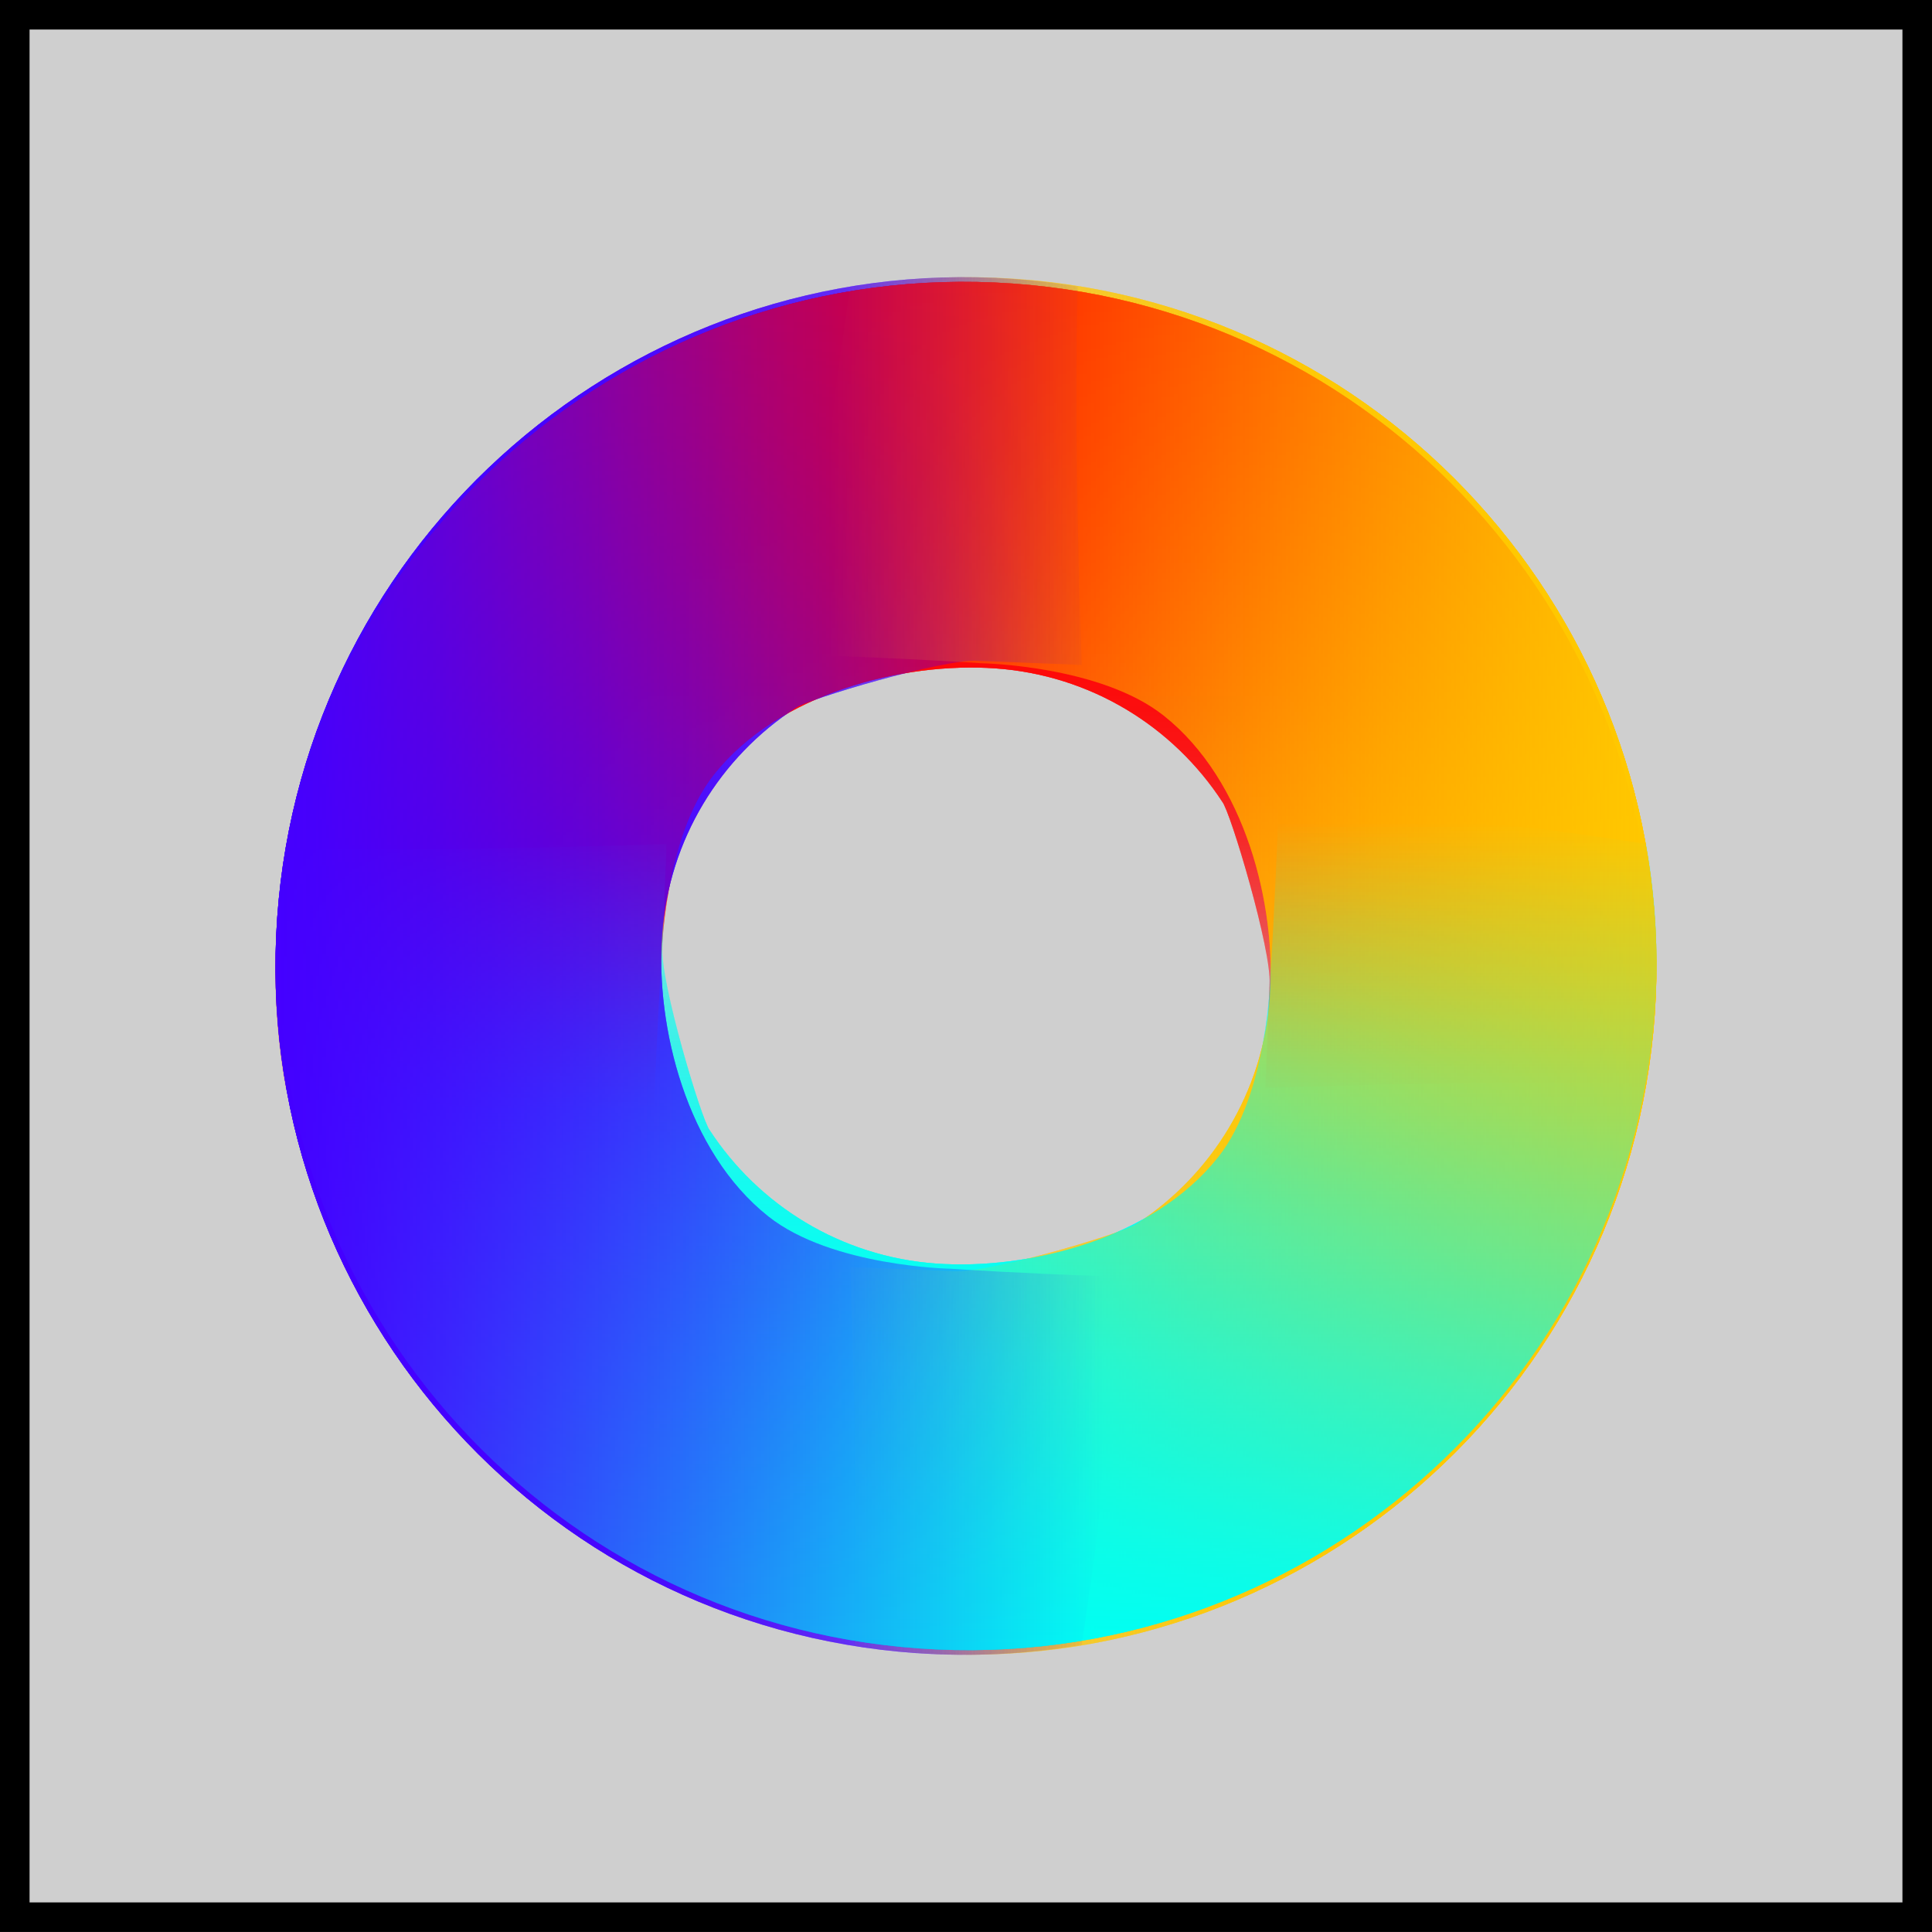 <svg version="1.1" xmlns="http://www.w3.org/2000/svg" xmlns:xlink="http://www.w3.org/1999/xlink" width="65.359" height="65.359" viewBox="0,0,65.359,65.359"><defs><linearGradient x1="239.943" y1="156.855" x2="239.943" y2="184.864" gradientUnits="userSpaceOnUse" id="color-1"><stop offset="0" stop-color="#ff0000"/><stop offset="1" stop-color="#ff0000" stop-opacity="0"/></linearGradient><linearGradient x1="263.36" y1="180" x2="235.351" y2="180" gradientUnits="userSpaceOnUse" id="color-2"><stop offset="0" stop-color="#ffc800"/><stop offset="1" stop-color="#ffc800" stop-opacity="0"/></linearGradient><linearGradient x1="240.057" y1="203.145" x2="240.057" y2="175.136" gradientUnits="userSpaceOnUse" id="color-3"><stop offset="0" stop-color="#00fff3"/><stop offset="1" stop-color="#00fff3" stop-opacity="0"/></linearGradient><linearGradient x1="216.64" y1="180" x2="244.649" y2="180" gradientUnits="userSpaceOnUse" id="color-4"><stop offset="0" stop-color="#4400ff"/><stop offset="1" stop-color="#4400ff" stop-opacity="0"/></linearGradient><linearGradient x1="239.943" y1="156.855" x2="239.943" y2="184.864" gradientUnits="userSpaceOnUse" id="color-5"><stop offset="0" stop-color="#ff0000"/><stop offset="1" stop-color="#ff0000" stop-opacity="0"/></linearGradient><linearGradient x1="263.36" y1="180" x2="235.351" y2="180" gradientUnits="userSpaceOnUse" id="color-6"><stop offset="0" stop-color="#ffc800"/><stop offset="1" stop-color="#ffc800" stop-opacity="0"/></linearGradient><linearGradient x1="240.057" y1="203.145" x2="240.057" y2="175.136" gradientUnits="userSpaceOnUse" id="color-7"><stop offset="0" stop-color="#00fff3"/><stop offset="1" stop-color="#00fff3" stop-opacity="0"/></linearGradient><linearGradient x1="216.64" y1="180" x2="244.649" y2="180" gradientUnits="userSpaceOnUse" id="color-8"><stop offset="0" stop-color="#4400ff"/><stop offset="1" stop-color="#4400ff" stop-opacity="0"/></linearGradient><linearGradient x1="239.943" y1="156.855" x2="239.943" y2="184.864" gradientUnits="userSpaceOnUse" id="color-9"><stop offset="0" stop-color="#ff0000"/><stop offset="1" stop-color="#ff0000" stop-opacity="0"/></linearGradient><linearGradient x1="263.36" y1="180" x2="235.351" y2="180" gradientUnits="userSpaceOnUse" id="color-10"><stop offset="0" stop-color="#ffc800"/><stop offset="1" stop-color="#ffc800" stop-opacity="0"/></linearGradient><linearGradient x1="240.057" y1="203.145" x2="240.057" y2="175.136" gradientUnits="userSpaceOnUse" id="color-11"><stop offset="0" stop-color="#00fff3"/><stop offset="1" stop-color="#00fff3" stop-opacity="0"/></linearGradient><linearGradient x1="216.64" y1="180" x2="244.649" y2="180" gradientUnits="userSpaceOnUse" id="color-12"><stop offset="0" stop-color="#4400ff"/><stop offset="1" stop-color="#4400ff" stop-opacity="0"/></linearGradient><linearGradient x1="239.943" y1="156.855" x2="239.943" y2="184.864" gradientUnits="userSpaceOnUse" id="color-13"><stop offset="0" stop-color="#ff0000"/><stop offset="1" stop-color="#ff0000" stop-opacity="0"/></linearGradient><linearGradient x1="263.36" y1="180" x2="235.351" y2="180" gradientUnits="userSpaceOnUse" id="color-14"><stop offset="0" stop-color="#ffc800"/><stop offset="1" stop-color="#ffc800" stop-opacity="0"/></linearGradient><linearGradient x1="240.057" y1="203.145" x2="240.057" y2="175.136" gradientUnits="userSpaceOnUse" id="color-15"><stop offset="0" stop-color="#00fff3"/><stop offset="1" stop-color="#00fff3" stop-opacity="0"/></linearGradient><linearGradient x1="216.64" y1="180" x2="244.649" y2="180" gradientUnits="userSpaceOnUse" id="color-16"><stop offset="0" stop-color="#4400ff"/><stop offset="1" stop-color="#4400ff" stop-opacity="0"/></linearGradient></defs><g transform="translate(-207.321,-147.321)"><g data-paper-data="{&quot;isPaintingLayer&quot;:true}" fill-rule="nonzero" stroke-linecap="butt" stroke-linejoin="miter" stroke-miterlimit="10" stroke-dasharray="" stroke-dashoffset="0" style="mix-blend-mode: normal"><path d="M207.821,212.179v-64.359h64.359v64.359z" fill="#cfcfcf" stroke="#000000" stroke-width="1"/><g stroke="none" stroke-width="0"><path d="M216.699,178.52c0.904,-12.838 12.045,-22.512 24.882,-21.607c12.838,0.904 22.512,12.045 21.607,24.882c-0.052,0.743 -0.139,1.475 -0.258,2.195c-4.313,-0.09 -8.569,-0.007 -12.801,0.138c0.082,-2.087 0.138,-3.502 0.139,-3.518c0.08,-1.138 -1.323,-5.838 -1.599,-6.166c-1.652,-2.529 -4.427,-4.283 -7.674,-4.512c-3.104,-0.219 -7.329,0.824 -9.523,3.595c-1.701,2.148 -1.77,6.16 -1.771,6.186c-0.023,0.321 -0.153,2.363 -0.253,5.134c-2.184,0.026 -4.377,0.02 -6.583,-0.032c-1.829,-0.044 -3.842,-0.397 -5.887,-0.683c-0.312,-1.814 -0.414,-3.694 -0.278,-5.612z" fill="url(#color-1)"/><path d="M241.694,156.755c12.838,0.904 22.512,12.045 21.607,24.882c-0.904,12.838 -12.045,22.512 -24.882,21.607c-0.743,-0.052 -1.475,-0.139 -2.195,-0.258c0.09,-4.313 0.007,-8.569 -0.138,-12.801c2.087,0.082 3.502,0.138 3.518,0.139c1.138,0.08 5.838,-1.323 6.166,-1.599c2.529,-1.652 4.283,-4.427 4.512,-7.674c0.219,-3.104 -0.824,-7.329 -3.595,-9.523c-2.148,-1.701 -6.16,-1.77 -6.186,-1.771c-0.321,-0.023 -2.363,-0.153 -5.134,-0.253c-0.026,-2.184 -0.02,-4.377 0.032,-6.583c0.044,-1.829 0.397,-3.842 0.683,-5.887c1.814,-0.312 3.694,-0.413 5.612,-0.278z" fill="url(#color-2)"/><path d="M263.301,181.48c-0.904,12.838 -12.045,22.512 -24.882,21.607c-12.838,-0.904 -22.512,-12.045 -21.607,-24.882c0.052,-0.743 0.139,-1.475 0.258,-2.195c4.313,0.09 8.569,0.007 12.801,-0.138c-0.082,2.087 -0.138,3.502 -0.139,3.518c-0.08,1.138 1.323,5.838 1.599,6.166c1.652,2.529 4.427,4.283 7.674,4.512c3.104,0.219 7.329,-0.824 9.523,-3.595c1.701,-2.148 1.77,-6.16 1.771,-6.186c0.023,-0.321 0.153,-2.363 0.253,-5.134c2.184,-0.026 4.377,-0.02 6.583,0.032c1.829,0.044 3.842,0.397 5.887,0.683c0.312,1.814 0.414,3.694 0.278,5.612z" fill="url(#color-3)"/><path d="M238.306,203.245c-12.838,-0.904 -22.512,-12.045 -21.607,-24.882c0.904,-12.838 12.045,-22.512 24.882,-21.607c0.743,0.052 1.475,0.139 2.195,0.258c-0.09,4.313 -0.007,8.569 0.138,12.801c-2.087,-0.082 -3.502,-0.138 -3.518,-0.139c-1.138,-0.08 -5.838,1.323 -6.166,1.599c-2.529,1.652 -4.283,4.427 -4.512,7.674c-0.219,3.104 0.824,7.329 3.595,9.523c2.148,1.701 6.16,1.77 6.186,1.771c0.321,0.023 2.363,0.153 5.134,0.253c0.026,2.184 0.02,4.377 -0.032,6.583c-0.044,1.829 -0.397,3.842 -0.683,5.887c-1.814,0.312 -3.694,0.413 -5.612,0.278z" fill="url(#color-4)"/><path d="M216.699,178.52c0.904,-12.838 12.045,-22.512 24.882,-21.607c12.838,0.904 22.512,12.045 21.607,24.882c-0.052,0.743 -0.139,1.475 -0.258,2.195c-4.313,-0.09 -8.569,-0.007 -12.801,0.138c0.082,-2.087 0.138,-3.502 0.139,-3.518c0.08,-1.138 -1.323,-5.838 -1.599,-6.166c-1.652,-2.529 -4.427,-4.283 -7.674,-4.512c-3.104,-0.219 -7.329,0.824 -9.523,3.595c-1.701,2.148 -1.77,6.16 -1.771,6.186c-0.023,0.321 -0.153,2.363 -0.253,5.134c-2.184,0.026 -4.377,0.02 -6.583,-0.032c-1.829,-0.044 -3.842,-0.397 -5.887,-0.683c-0.312,-1.814 -0.413,-3.694 -0.278,-5.612z" fill="url(#color-5)"/><path d="M241.694,156.755c12.838,0.904 22.512,12.045 21.607,24.882c-0.904,12.838 -12.045,22.512 -24.882,21.607c-0.743,-0.052 -1.475,-0.139 -2.195,-0.258c0.09,-4.313 0.007,-8.569 -0.138,-12.801c2.087,0.082 3.502,0.138 3.518,0.139c1.138,0.08 5.838,-1.323 6.166,-1.599c2.529,-1.652 4.283,-4.427 4.512,-7.674c0.219,-3.104 -0.824,-7.329 -3.595,-9.523c-2.148,-1.701 -6.16,-1.77 -6.186,-1.771c-0.321,-0.023 -2.363,-0.153 -5.134,-0.253c-0.026,-2.184 -0.02,-4.377 0.032,-6.583c0.044,-1.829 0.397,-3.842 0.683,-5.887c1.814,-0.312 3.694,-0.413 5.612,-0.278z" fill="url(#color-6)"/><path d="M263.301,181.48c-0.904,12.838 -12.045,22.512 -24.882,21.607c-12.838,-0.904 -22.512,-12.045 -21.607,-24.882c0.052,-0.743 0.139,-1.475 0.258,-2.195c4.313,0.09 8.569,0.007 12.801,-0.138c-0.082,2.087 -0.138,3.502 -0.139,3.518c-0.08,1.138 1.323,5.838 1.599,6.166c1.652,2.529 4.427,4.283 7.674,4.512c3.104,0.219 7.329,-0.824 9.523,-3.595c1.701,-2.148 1.77,-6.16 1.771,-6.186c0.023,-0.321 0.153,-2.363 0.253,-5.134c2.184,-0.026 4.377,-0.02 6.583,0.032c1.829,0.044 3.842,0.397 5.887,0.683c0.312,1.814 0.413,3.694 0.278,5.612z" fill="url(#color-7)"/><path d="M238.306,203.245c-12.838,-0.904 -22.512,-12.045 -21.607,-24.882c0.904,-12.838 12.045,-22.512 24.882,-21.607c0.743,0.052 1.475,0.139 2.195,0.258c-0.09,4.313 -0.007,8.569 0.138,12.801c-2.087,-0.082 -3.502,-0.138 -3.518,-0.139c-1.138,-0.08 -5.838,1.323 -6.166,1.599c-2.529,1.652 -4.283,4.427 -4.512,7.674c-0.219,3.104 0.824,7.329 3.595,9.523c2.148,1.701 6.16,1.77 6.186,1.771c0.321,0.023 2.363,0.153 5.134,0.253c0.026,2.184 0.02,4.377 -0.032,6.583c-0.044,1.829 -0.397,3.842 -0.683,5.887c-1.814,0.312 -3.694,0.413 -5.612,0.278z" fill="url(#color-8)"/><path d="M216.699,178.52c0.904,-12.838 12.045,-22.512 24.882,-21.607c12.838,0.904 22.512,12.045 21.607,24.882c-0.052,0.743 -0.139,1.475 -0.258,2.195c-4.313,-0.09 -8.569,-0.007 -12.801,0.138c0.082,-2.087 0.138,-3.502 0.139,-3.518c0.08,-1.138 -1.323,-5.838 -1.599,-6.166c-1.652,-2.529 -4.427,-4.283 -7.674,-4.512c-3.104,-0.219 -7.329,0.824 -9.523,3.595c-1.701,2.148 -1.77,6.16 -1.771,6.186c-0.023,0.321 -0.153,2.363 -0.253,5.134c-2.184,0.026 -4.377,0.02 -6.583,-0.032c-1.829,-0.044 -3.842,-0.397 -5.887,-0.683c-0.312,-1.814 -0.413,-3.694 -0.278,-5.612z" fill="url(#color-9)"/><path d="M241.694,156.755c12.838,0.904 22.512,12.045 21.607,24.882c-0.904,12.838 -12.045,22.512 -24.882,21.607c-0.743,-0.052 -1.475,-0.139 -2.195,-0.258c0.09,-4.313 0.007,-8.569 -0.138,-12.801c2.087,0.082 3.502,0.138 3.518,0.139c1.138,0.08 5.838,-1.323 6.166,-1.599c2.529,-1.652 4.283,-4.427 4.512,-7.674c0.219,-3.104 -0.824,-7.329 -3.595,-9.523c-2.148,-1.701 -6.16,-1.77 -6.186,-1.771c-0.321,-0.023 -2.363,-0.153 -5.134,-0.253c-0.026,-2.184 -0.02,-4.377 0.032,-6.583c0.044,-1.829 0.397,-3.842 0.683,-5.887c1.814,-0.312 3.694,-0.413 5.612,-0.278z" fill="url(#color-10)"/><path d="M263.301,181.48c-0.904,12.838 -12.045,22.512 -24.882,21.607c-12.838,-0.904 -22.512,-12.045 -21.607,-24.882c0.052,-0.743 0.139,-1.475 0.258,-2.195c4.313,0.09 8.569,0.007 12.801,-0.138c-0.082,2.087 -0.138,3.502 -0.139,3.518c-0.08,1.138 1.323,5.838 1.599,6.166c1.652,2.529 4.427,4.283 7.674,4.512c3.104,0.219 7.329,-0.824 9.523,-3.595c1.701,-2.148 1.77,-6.16 1.771,-6.186c0.023,-0.321 0.153,-2.363 0.253,-5.134c2.184,-0.026 4.377,-0.02 6.583,0.032c1.829,0.044 3.842,0.397 5.887,0.683c0.312,1.814 0.413,3.694 0.278,5.612z" fill="url(#color-11)"/><path d="M238.306,203.245c-12.838,-0.904 -22.512,-12.045 -21.607,-24.882c0.904,-12.838 12.045,-22.512 24.882,-21.607c0.743,0.052 1.475,0.139 2.195,0.258c-0.09,4.313 -0.007,8.569 0.138,12.801c-2.087,-0.082 -3.502,-0.138 -3.518,-0.139c-1.138,-0.08 -5.838,1.323 -6.166,1.599c-2.529,1.652 -4.283,4.427 -4.512,7.674c-0.219,3.104 0.824,7.329 3.595,9.523c2.148,1.701 6.16,1.77 6.186,1.771c0.321,0.023 2.363,0.153 5.134,0.253c0.026,2.184 0.02,4.377 -0.032,6.583c-0.044,1.829 -0.397,3.842 -0.683,5.887c-1.814,0.312 -3.694,0.413 -5.612,0.278z" fill="url(#color-12)"/><path d="M216.699,178.52c0.904,-12.838 12.045,-22.512 24.882,-21.607c12.838,0.904 22.512,12.045 21.607,24.882c-0.052,0.743 -0.139,1.475 -0.258,2.195c-4.313,-0.09 -8.569,-0.007 -12.801,0.138c0.082,-2.087 0.138,-3.502 0.139,-3.518c0.08,-1.138 -1.323,-5.838 -1.599,-6.166c-1.652,-2.529 -4.427,-4.283 -7.674,-4.512c-3.104,-0.219 -7.329,0.824 -9.523,3.595c-1.701,2.148 -1.77,6.16 -1.771,6.186c-0.023,0.321 -0.153,2.363 -0.253,5.134c-2.184,0.026 -4.377,0.02 -6.583,-0.032c-1.829,-0.044 -3.842,-0.397 -5.887,-0.683c-0.312,-1.814 -0.413,-3.694 -0.278,-5.612z" fill="url(#color-13)"/><path d="M241.694,156.755c12.838,0.904 22.512,12.045 21.607,24.882c-0.904,12.838 -12.045,22.512 -24.882,21.607c-0.743,-0.052 -1.475,-0.139 -2.195,-0.258c0.09,-4.313 0.007,-8.569 -0.138,-12.801c2.087,0.082 3.502,0.138 3.518,0.139c1.138,0.08 5.838,-1.323 6.166,-1.599c2.529,-1.652 4.283,-4.427 4.512,-7.674c0.219,-3.104 -0.824,-7.329 -3.595,-9.523c-2.148,-1.701 -6.16,-1.77 -6.186,-1.771c-0.321,-0.023 -2.363,-0.153 -5.134,-0.253c-0.026,-2.184 -0.02,-4.377 0.032,-6.583c0.044,-1.829 0.397,-3.842 0.683,-5.887c1.814,-0.312 3.694,-0.413 5.612,-0.278z" fill="url(#color-14)"/><path d="M263.301,181.48c-0.904,12.838 -12.045,22.512 -24.882,21.607c-12.838,-0.904 -22.512,-12.045 -21.607,-24.882c0.052,-0.743 0.139,-1.475 0.258,-2.195c4.313,0.09 8.569,0.007 12.801,-0.138c-0.082,2.087 -0.138,3.502 -0.139,3.518c-0.08,1.138 1.323,5.838 1.599,6.166c1.652,2.529 4.427,4.283 7.674,4.512c3.104,0.219 7.329,-0.824 9.523,-3.595c1.701,-2.148 1.77,-6.16 1.771,-6.186c0.023,-0.321 0.153,-2.363 0.253,-5.134c2.184,-0.026 4.377,-0.02 6.583,0.032c1.829,0.044 3.842,0.397 5.887,0.683c0.312,1.814 0.413,3.694 0.278,5.612z" fill="url(#color-15)"/><path d="M238.306,203.245c-12.838,-0.904 -22.512,-12.045 -21.607,-24.882c0.904,-12.838 12.045,-22.512 24.882,-21.607c0.743,0.052 1.475,0.139 2.195,0.258c-0.09,4.313 -0.007,8.569 0.138,12.801c-2.087,-0.082 -3.502,-0.138 -3.518,-0.139c-1.138,-0.08 -5.838,1.323 -6.166,1.599c-2.529,1.652 -4.283,4.427 -4.512,7.674c-0.219,3.104 0.824,7.329 3.595,9.523c2.148,1.701 6.16,1.77 6.186,1.771c0.321,0.023 2.363,0.153 5.134,0.253c0.026,2.184 0.02,4.377 -0.032,6.583c-0.044,1.829 -0.397,3.842 -0.683,5.887c-1.814,0.312 -3.694,0.413 -5.612,0.278z" fill="url(#color-16)"/></g></g></g></svg>